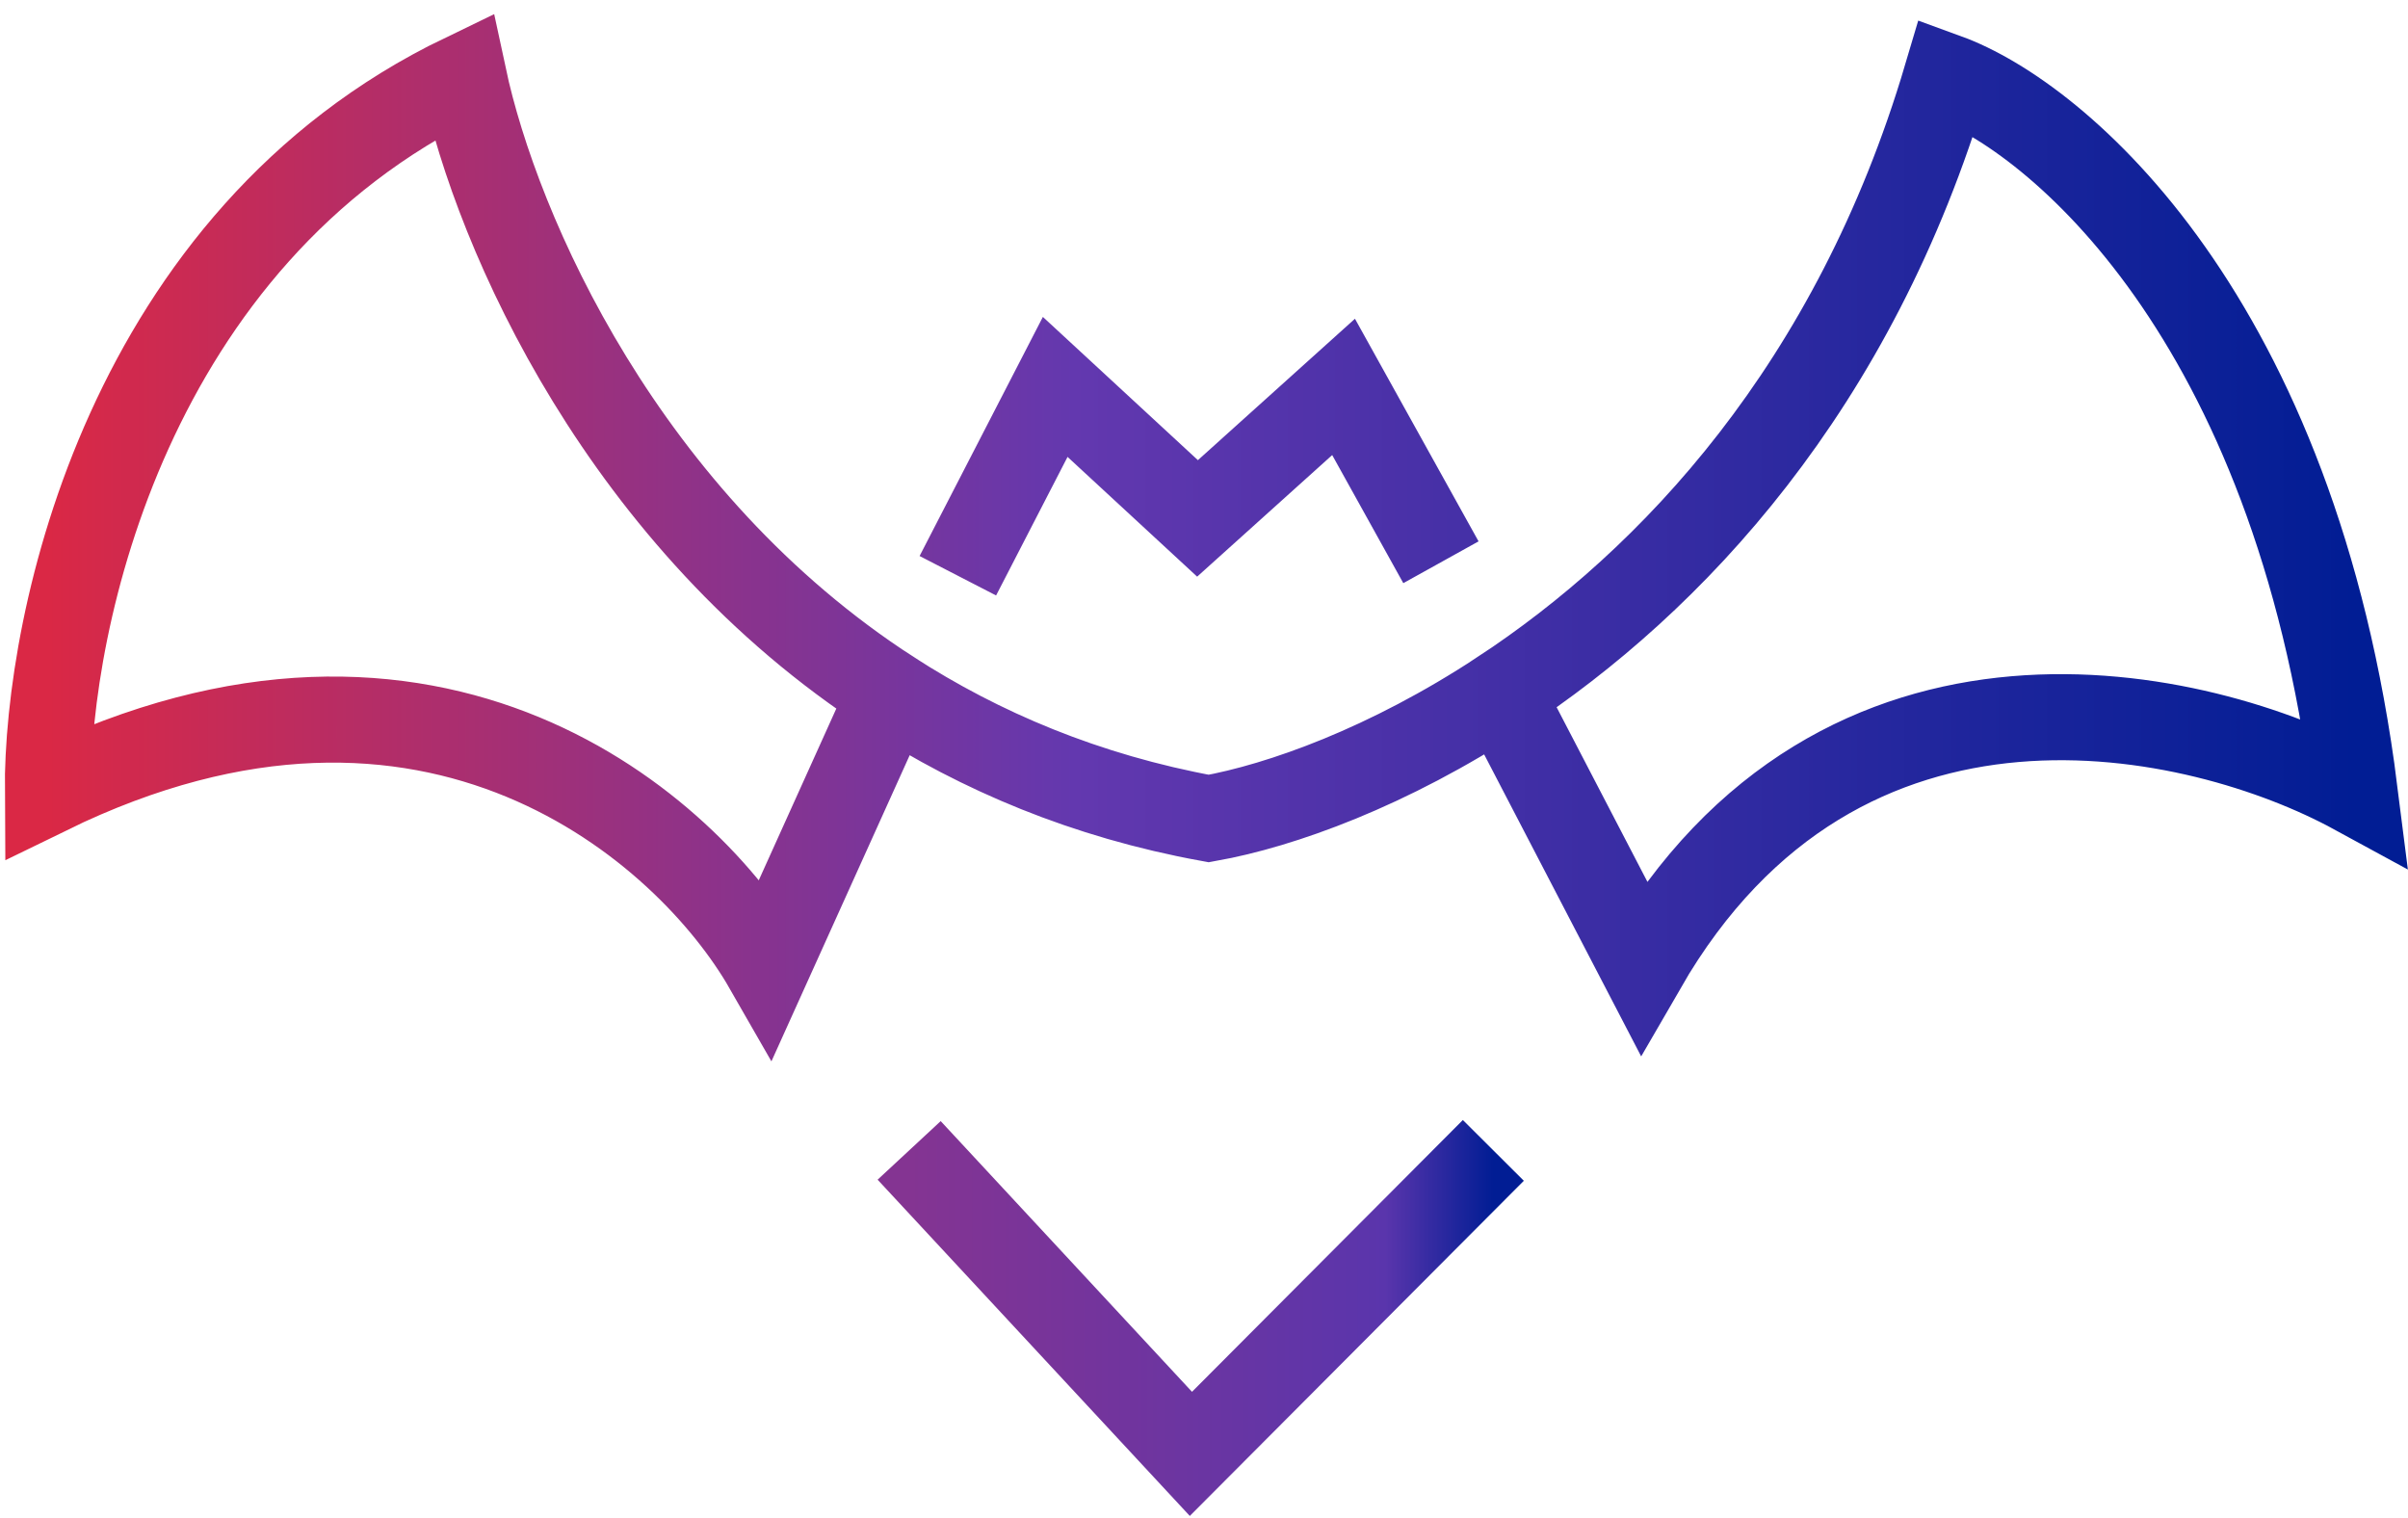 <svg width="157" height="99" viewBox="0 0 157 99" fill="none" xmlns="http://www.w3.org/2000/svg">
<path d="M97.854 45.198C90.52 50.018 83.531 52.523 78.81 53.367C70.786 51.905 63.907 48.978 58.058 45.198M97.854 45.198C108.982 37.886 120.905 25.247 126.909 5C134.152 7.638 149.616 20.653 153.522 51.608C143.43 46.112 120.024 40.704 107.132 63.041L97.854 45.198ZM58.058 45.198C40.698 33.98 32.414 15.251 30.223 5C8.346 15.553 3.04 40.469 3.121 51.608C28.318 39.297 44.872 54.1 49.999 63.041L58.058 45.198ZM62.451 37.538L68.799 25.226L78.078 33.8L87.6 25.226L93.948 36.659" stroke="url(#paint0_linear_83_210)" stroke-width="5.612"/>
<path d="M59.276 75.005L77.646 94.792L97.365 75.005" stroke="url(#paint1_linear_83_210)" stroke-width="5.612"/>
<defs>
<linearGradient id="paint0_linear_83_210" x1="3.12" y1="34.02" x2="153.522" y2="34.02" gradientUnits="userSpaceOnUse">
<stop stop-color="#DA2845"/>
<stop offset="0.445" stop-color="#6338AF"/>
<stop offset="1" stop-color="#011D94"/>
</linearGradient>
<linearGradient id="paint1_linear_83_210" x1="59.276" y1="84.899" x2="97.365" y2="84.899" gradientUnits="userSpaceOnUse">
<stop stop-color="#843492"/>
<stop offset="0.815" stop-color="#5A35AC"/>
<stop offset="1" stop-color="#011D94"/>
</linearGradient>
</defs>
</svg>
